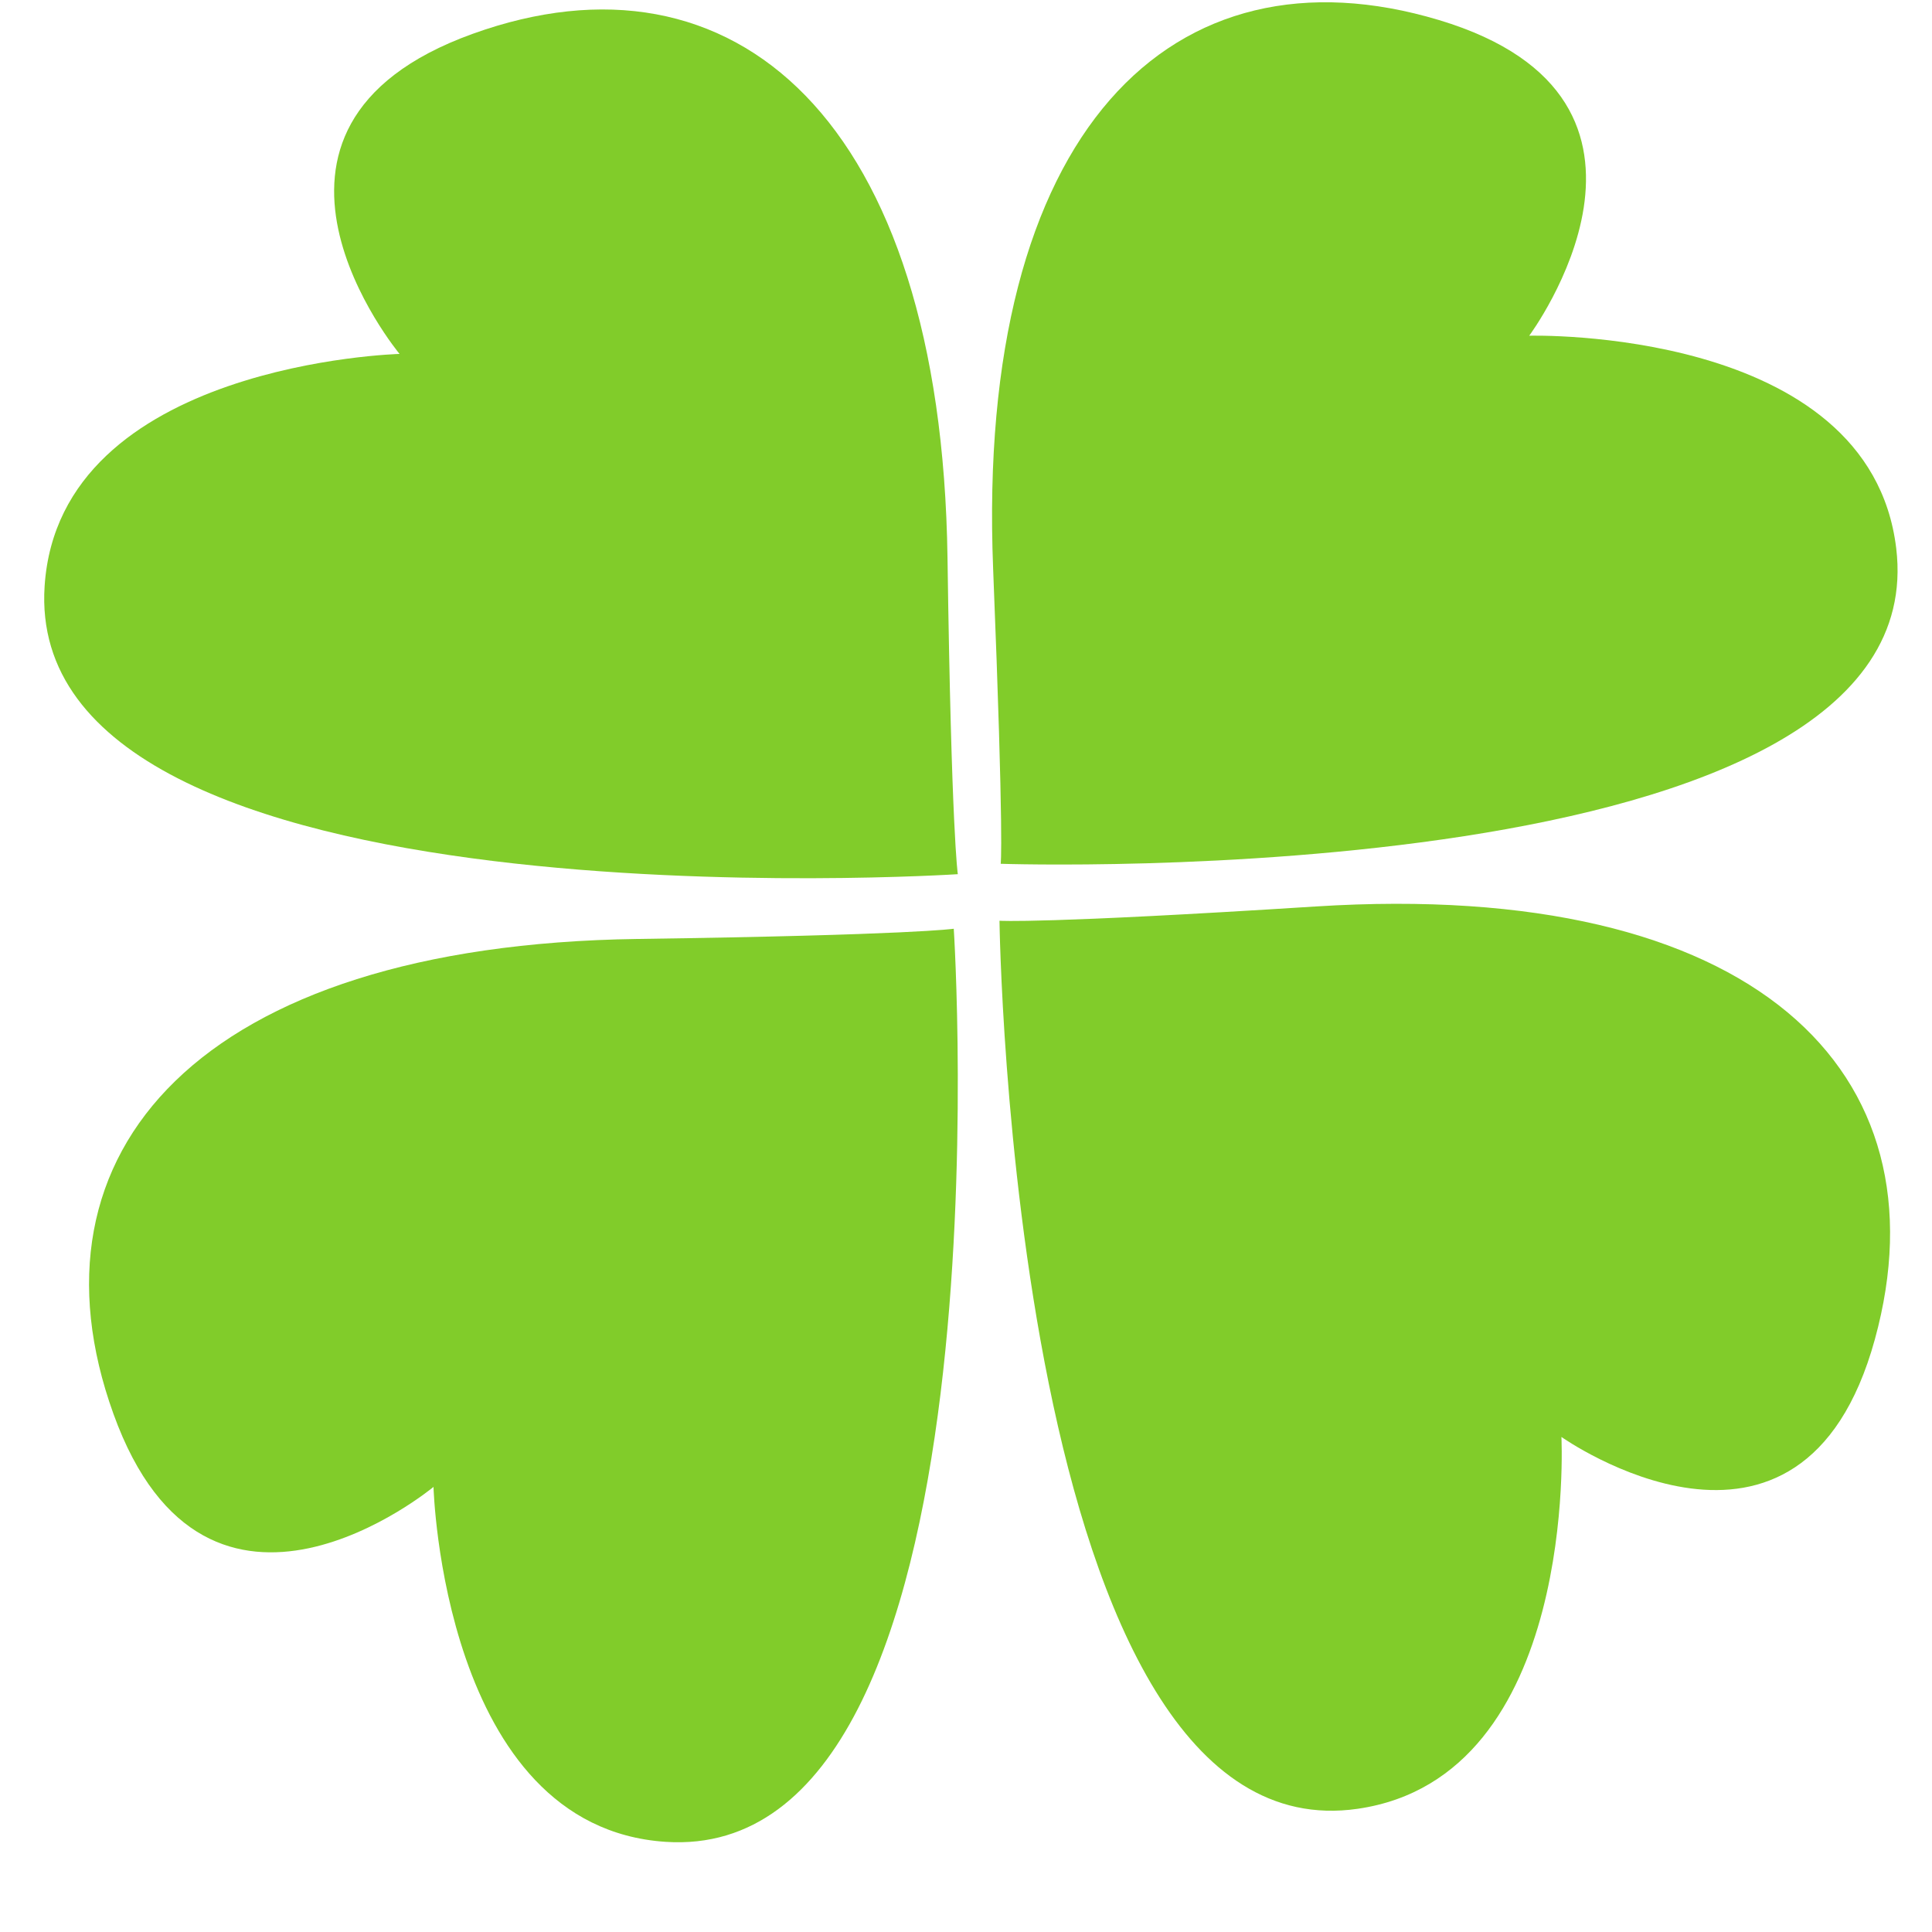 <svg width="21" height="21" viewBox="0 0 21 21" fill="none" xmlns="http://www.w3.org/2000/svg">
<path d="M10.877 9.389C10.877 9.389 10.915 9.173 10.795 6.184C10.604 1.41 12.754 -0.649 15.641 0.218C18.528 1.085 16.622 3.649 16.622 3.649C16.622 3.649 20.32 3.547 20.611 5.959C21.066 9.732 10.877 9.389 10.877 9.389Z" fill="#81CC2A"/>
<path d="M10.367 10.095C10.367 10.095 9.919 10.164 6.928 10.206C2.151 10.274 0.211 12.533 1.233 15.368C2.255 18.204 4.712 16.162 4.712 16.162C4.712 16.162 4.811 19.86 7.235 20.02C11.027 20.27 10.367 10.095 10.367 10.095Z" fill="#81CC2A"/>
<path d="M10.864 10.008C10.864 10.008 11.316 10.043 14.301 9.853C19.069 9.55 21.178 11.652 20.379 14.558C19.58 17.464 16.972 15.619 16.972 15.619C16.972 15.619 17.16 19.314 14.756 19.661C10.995 20.204 10.864 10.008 10.864 10.008Z" fill="#81CC2A"/>
<path d="M10.411 9.502C10.411 9.502 10.341 9.054 10.299 6.063C10.232 1.286 7.973 -0.654 5.137 0.368C2.301 1.39 4.343 3.847 4.343 3.847C4.343 3.847 0.645 3.946 0.485 6.37C0.235 10.162 10.411 9.502 10.411 9.502Z" fill="#81CC2A"/>
</svg>
